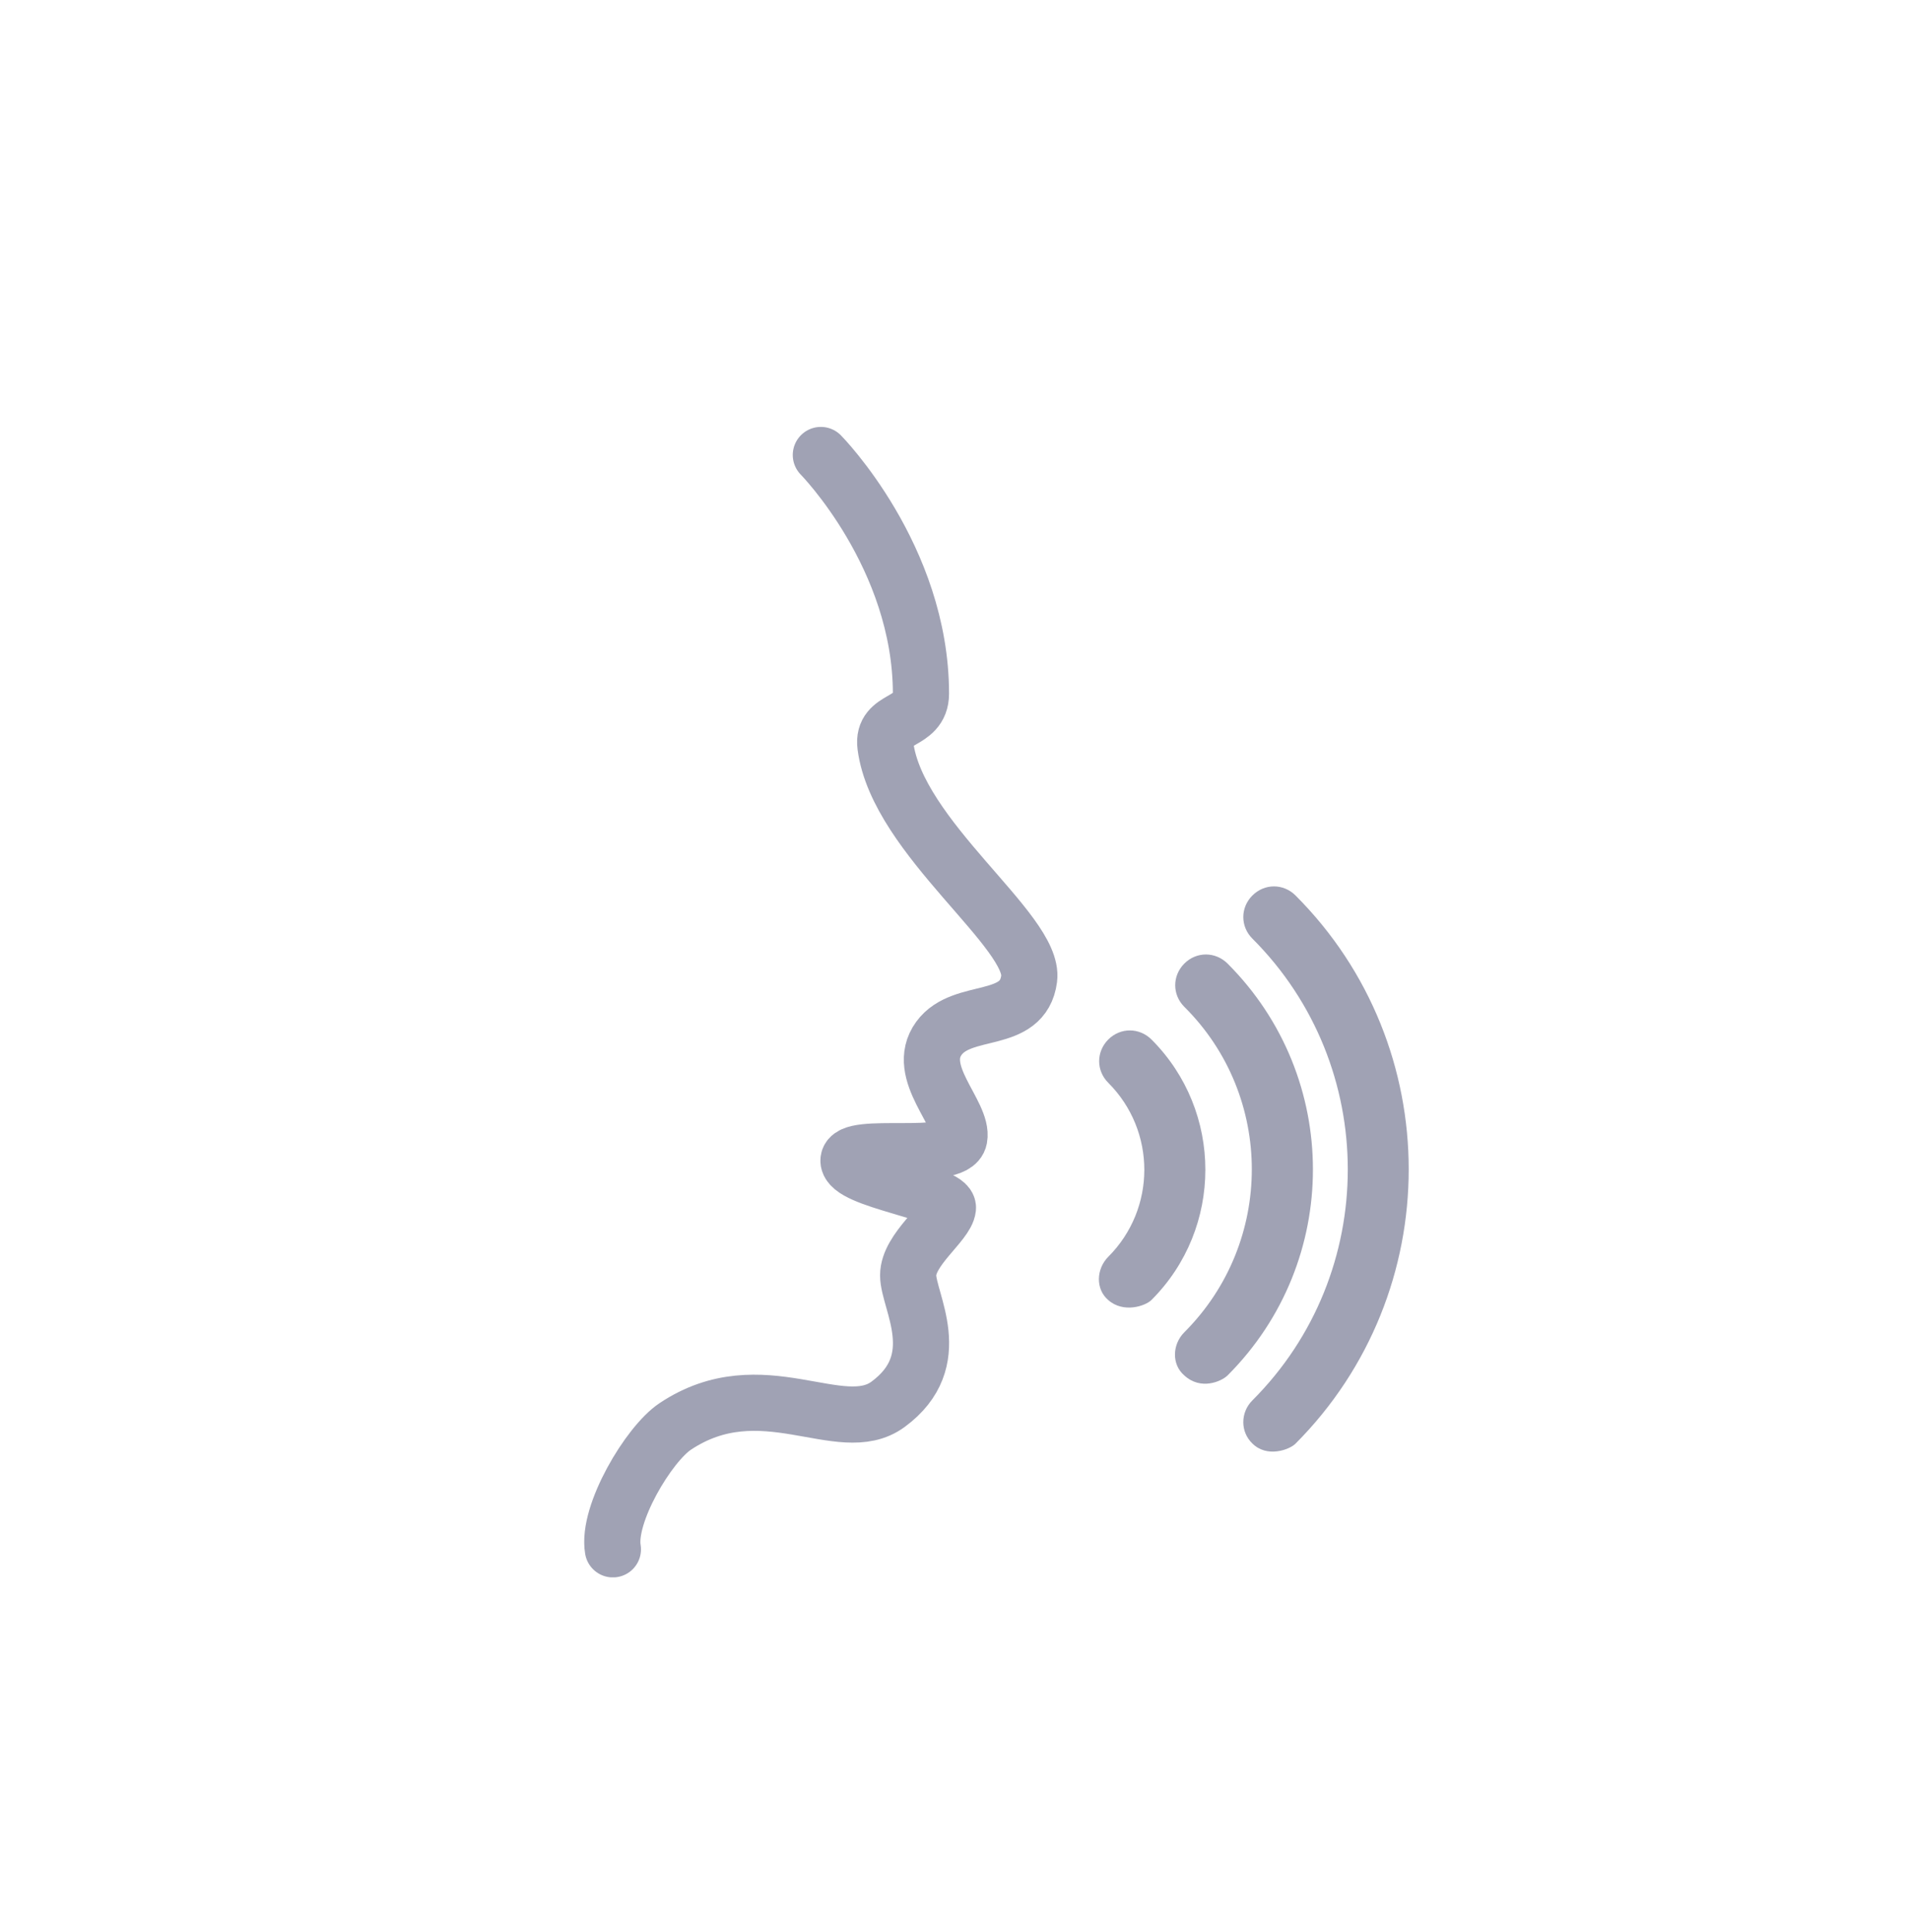 <svg width="170" height="172" viewBox="0 0 170 172" fill="none" xmlns="http://www.w3.org/2000/svg">
<g filter="url(#filter0_dd_2_202)">
<rect x="14" y="14" width="150" height="150" rx="20" fill="white"/>
</g>
<g clip-path="url(#clip0_2_202)">
<path d="M73.06 40.5C73.06 40.5 81.97 49.54 81.97 61.75C81.97 64.53 78.46 63.72 78.81 66.41C79.88 74.58 92.14 82.89 91.6 87.11C91.06 91.33 85.67 89.54 83.57 92.42C81.35 95.46 85.79 99.14 85.38 101.32C84.97 103.5 75.52 101.54 75.52 103.31C75.52 105.08 84.51 106.17 84.37 107.53C84.23 108.89 80.83 111.21 80.83 113.52C80.83 115.84 84.36 121.1 79.03 125.01C74.81 128.1 67.8 121.84 60.1 126.97C57.74 128.54 54.01 134.77 54.55 137.91" stroke="#A0A2B4" stroke-width="5" stroke-miterlimit="10" stroke-linecap="round"/>
<path d="M98.64 115.721C97.5 114.751 97.56 112.961 98.64 111.871C102.92 107.591 102.92 100.661 98.64 96.381C97.56 95.301 97.56 93.621 98.64 92.531C99.72 91.451 101.4 91.451 102.49 92.531C108.88 98.921 108.88 109.321 102.49 115.711C101.94 116.261 99.99 116.911 98.64 115.721Z" fill="#A0A2B4"/>
<path d="M105.41 122.43C104.27 121.46 104.33 119.67 105.41 118.59C113.42 110.58 113.42 97.58 105.41 89.62C104.33 88.54 104.33 86.86 105.41 85.77C106.49 84.69 108.17 84.69 109.26 85.77C119.39 95.9 119.39 112.3 109.26 122.43C108.71 122.97 106.87 123.78 105.41 122.43Z" fill="#A0A2B4"/>
<path d="M111.47 128.49C110.39 127.46 110.39 125.73 111.47 124.65C122.79 113.33 122.79 94.87 111.47 83.55C110.39 82.47 110.39 80.79 111.47 79.71C112.55 78.63 114.23 78.63 115.31 79.71C128.74 93.14 128.74 115.02 115.31 128.5C114.78 129.04 112.77 129.79 111.47 128.49Z" fill="#A0A2B4"/>
</g>
<defs>
<filter id="filter0_dd_2_202" x="0" y="0" width="170" height="172" filterUnits="userSpaceOnUse" color-interpolation-filters="sRGB">
<feFlood flood-opacity="0" result="BackgroundImageFix"/>
<feColorMatrix in="SourceAlpha" type="matrix" values="0 0 0 0 0 0 0 0 0 0 0 0 0 0 0 0 0 0 127 0" result="hardAlpha"/>
<feOffset dx="-4" dy="-4"/>
<feGaussianBlur stdDeviation="5"/>
<feComposite in2="hardAlpha" operator="out"/>
<feColorMatrix type="matrix" values="0 0 0 0 1 0 0 0 0 1 0 0 0 0 1 0 0 0 0.1 0"/>
<feBlend mode="normal" in2="BackgroundImageFix" result="effect1_dropShadow_2_202"/>
<feColorMatrix in="SourceAlpha" type="matrix" values="0 0 0 0 0 0 0 0 0 0 0 0 0 0 0 0 0 0 127 0" result="hardAlpha"/>
<feOffset dy="4"/>
<feGaussianBlur stdDeviation="2"/>
<feComposite in2="hardAlpha" operator="out"/>
<feColorMatrix type="matrix" values="0 0 0 0 0 0 0 0 0 0 0 0 0 0 0 0 0 0 0.25 0"/>
<feBlend mode="normal" in2="effect1_dropShadow_2_202" result="effect2_dropShadow_2_202"/>
<feBlend mode="normal" in="SourceGraphic" in2="effect2_dropShadow_2_202" result="shape"/>
</filter>
<clipPath id="clip0_2_202">
<rect width="73.39" height="102.4" fill="white" transform="translate(52 38)"/>
</clipPath>
</defs>
</svg>
